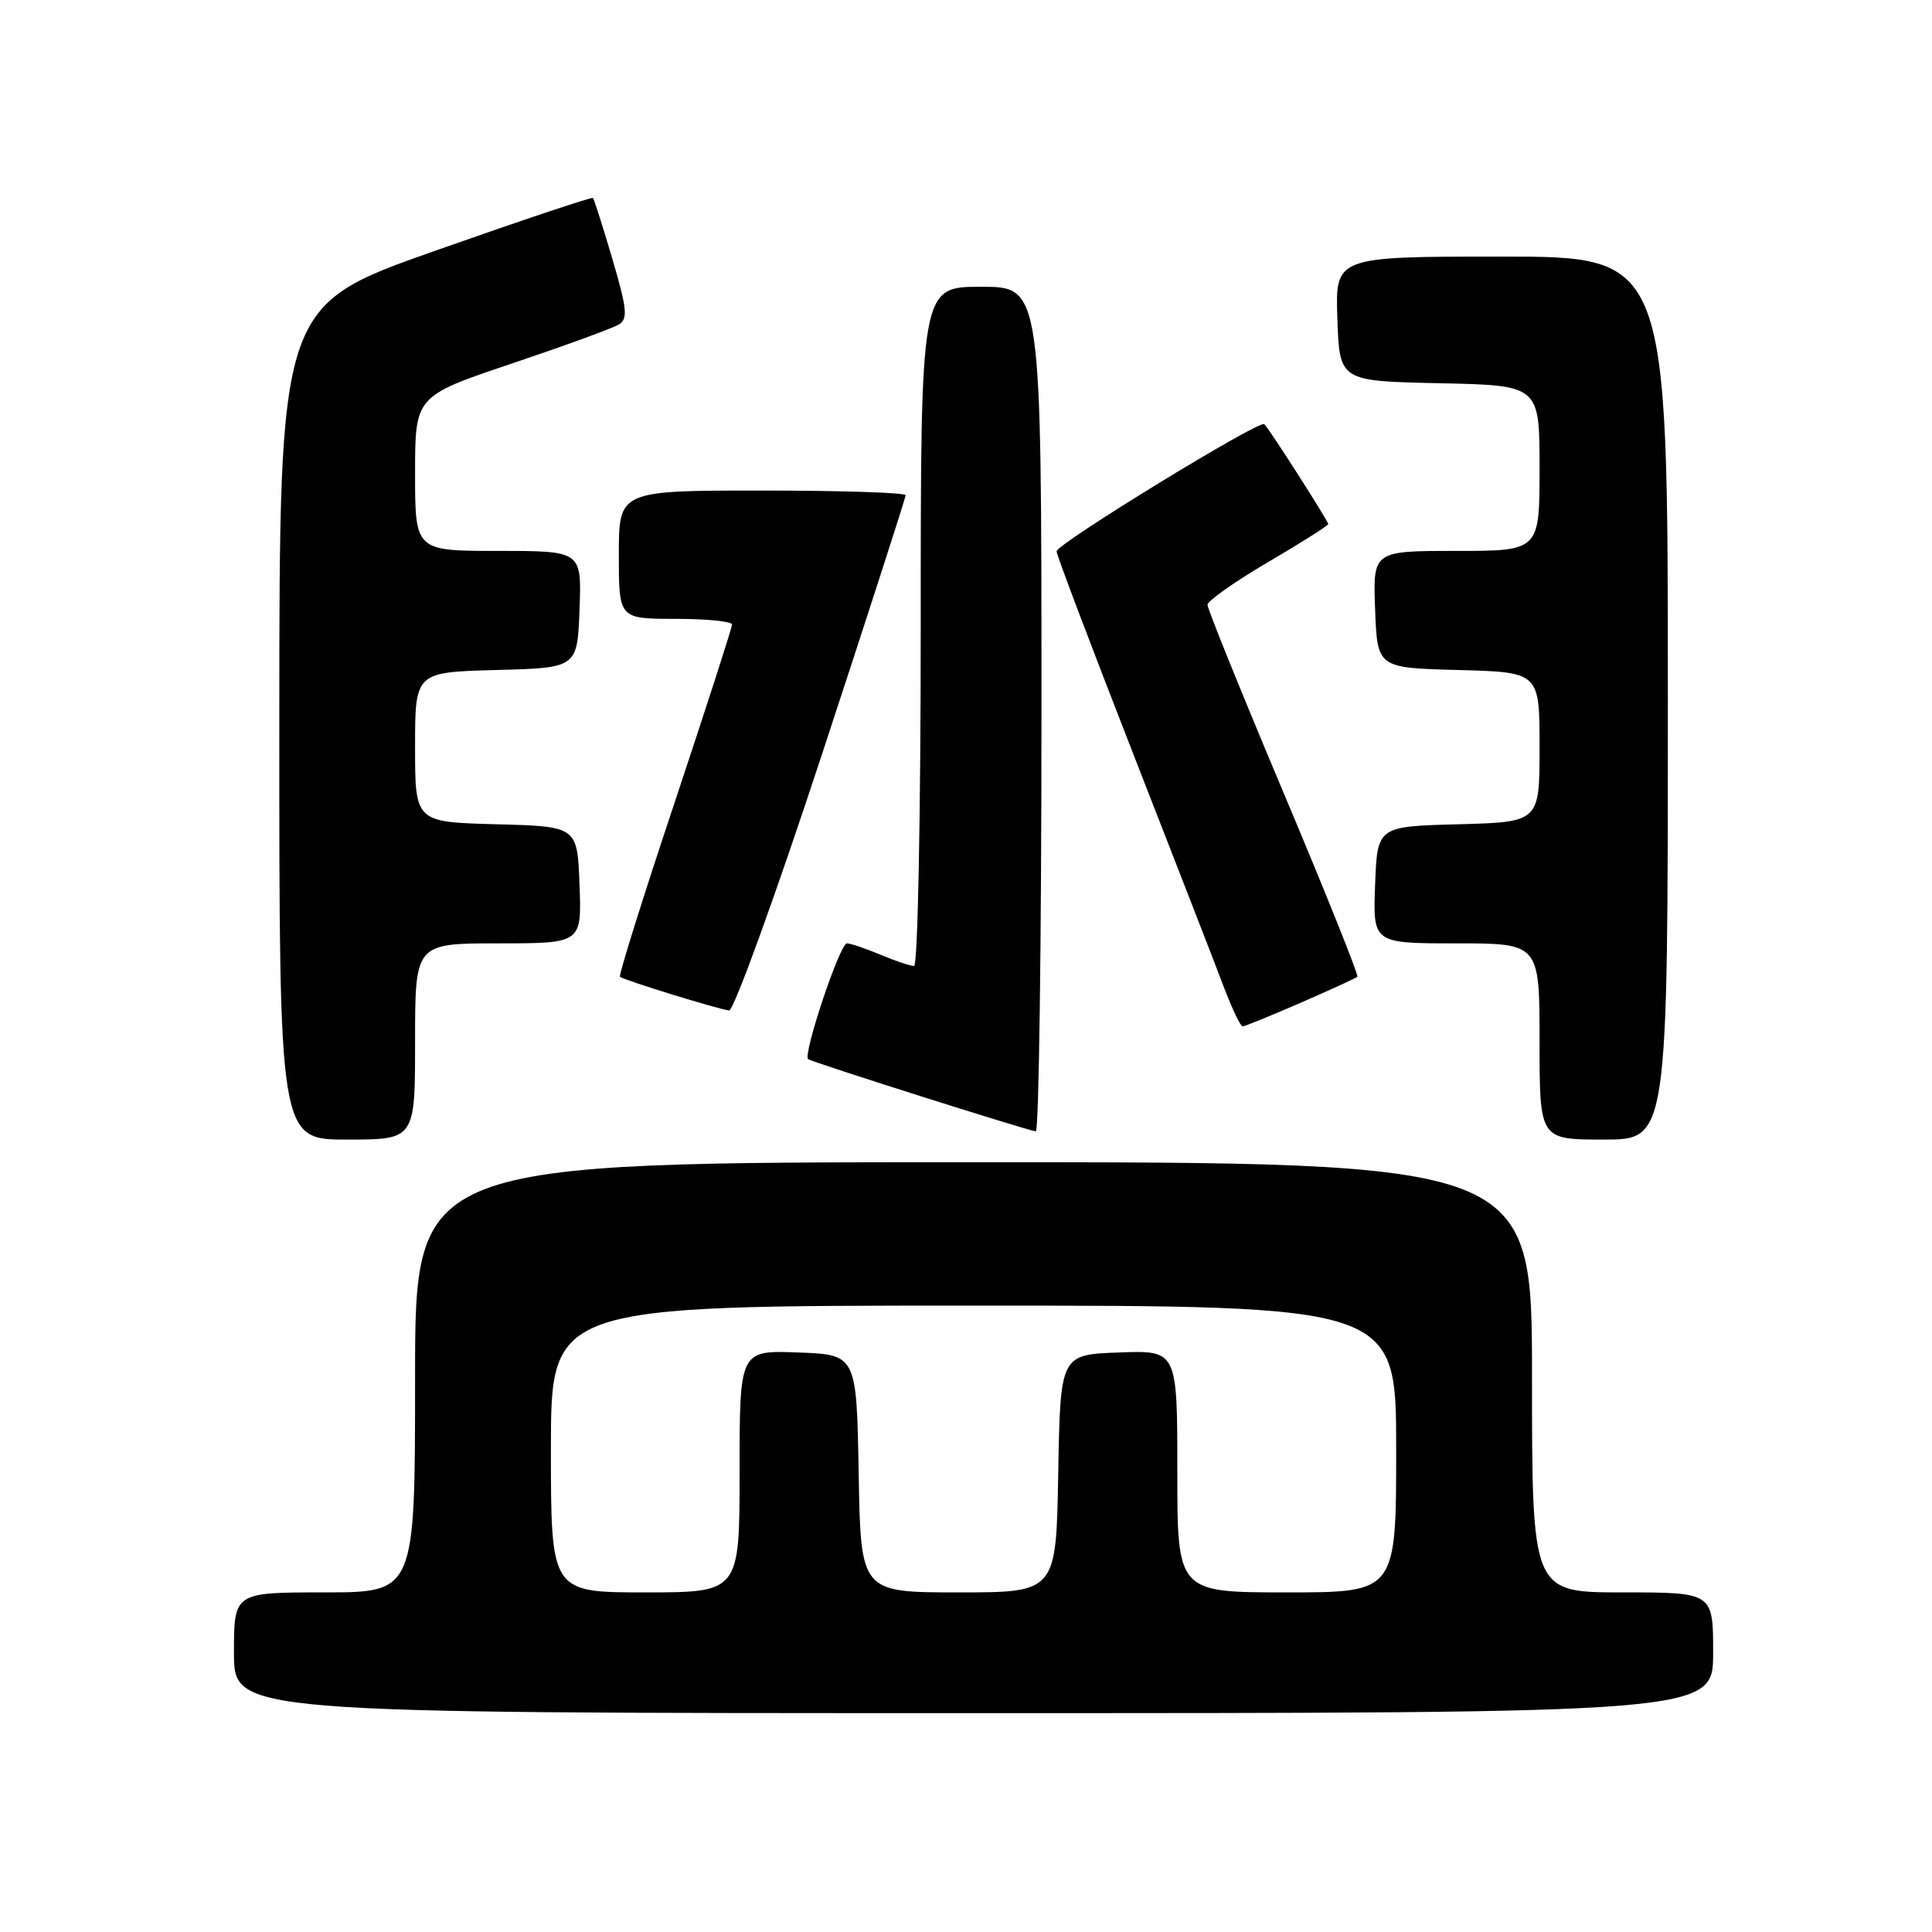 <?xml version="1.0" encoding="UTF-8" standalone="no"?>
<!DOCTYPE svg PUBLIC "-//W3C//DTD SVG 1.1//EN" "http://www.w3.org/Graphics/SVG/1.1/DTD/svg11.dtd" >
<svg xmlns="http://www.w3.org/2000/svg" xmlns:xlink="http://www.w3.org/1999/xlink" version="1.1" viewBox="0 0 256 256">
 <g >
 <path fill="currentColor"
d=" M 227.00 219.00 C 227.00 211.00 227.00 211.00 215.00 211.00 C 203.00 211.00 203.00 211.00 203.00 182.50 C 203.00 154.00 203.00 154.00 129.00 154.00 C 55.00 154.00 55.00 154.00 55.00 182.50 C 55.00 211.00 55.00 211.00 43.00 211.00 C 31.00 211.00 31.00 211.00 31.00 219.00 C 31.00 227.00 31.00 227.00 129.00 227.00 C 227.00 227.00 227.00 227.00 227.00 219.00 Z  M 55.00 138.00 C 55.00 125.00 55.00 125.00 66.04 125.00 C 77.08 125.00 77.08 125.00 76.79 117.25 C 76.50 109.50 76.50 109.50 65.75 109.22 C 55.00 108.93 55.00 108.93 55.00 99.00 C 55.00 89.07 55.00 89.07 65.75 88.78 C 76.50 88.50 76.50 88.50 76.79 80.75 C 77.08 73.00 77.08 73.00 66.04 73.00 C 55.00 73.00 55.00 73.00 55.00 62.75 C 55.00 52.49 55.00 52.49 67.79 48.18 C 74.83 45.81 81.23 43.48 82.01 42.99 C 83.22 42.25 83.09 40.93 81.14 34.31 C 79.88 30.02 78.72 26.39 78.57 26.23 C 78.41 26.08 69.00 29.23 57.65 33.23 C 37.02 40.50 37.02 40.50 37.01 95.75 C 37.00 151.00 37.00 151.00 46.00 151.00 C 55.00 151.00 55.00 151.00 55.00 138.00 Z  M 221.00 92.50 C 221.00 34.00 221.00 34.00 198.96 34.00 C 176.92 34.00 176.92 34.00 177.21 42.25 C 177.50 50.50 177.50 50.50 190.75 50.78 C 204.00 51.06 204.00 51.06 204.00 62.03 C 204.00 73.00 204.00 73.00 192.96 73.00 C 181.92 73.00 181.92 73.00 182.21 80.75 C 182.50 88.50 182.50 88.50 193.25 88.78 C 204.00 89.07 204.00 89.07 204.00 99.00 C 204.00 108.93 204.00 108.93 193.25 109.22 C 182.50 109.50 182.50 109.50 182.21 117.25 C 181.92 125.00 181.92 125.00 192.96 125.00 C 204.00 125.00 204.00 125.00 204.00 138.00 C 204.00 151.00 204.00 151.00 212.50 151.00 C 221.00 151.00 221.00 151.00 221.00 92.50 Z  M 138.00 94.00 C 138.00 38.00 138.00 38.00 130.00 38.00 C 122.00 38.00 122.00 38.00 122.00 83.00 C 122.00 108.16 121.61 128.00 121.12 128.00 C 120.64 128.00 118.63 127.33 116.65 126.50 C 114.68 125.67 112.68 125.00 112.21 125.00 C 111.29 125.00 106.36 139.74 107.08 140.34 C 107.54 140.73 136.02 149.76 137.25 149.91 C 137.66 149.96 138.00 124.80 138.00 94.00 Z  M 172.33 132.88 C 176.27 131.16 179.66 129.61 179.86 129.43 C 180.06 129.26 175.67 118.31 170.11 105.12 C 164.55 91.92 160.00 80.68 160.00 80.15 C 160.00 79.62 163.60 77.08 168.00 74.50 C 172.40 71.92 176.00 69.64 176.00 69.44 C 176.00 69.04 168.24 56.91 167.53 56.20 C 166.92 55.59 140.00 72.07 140.00 73.06 C 140.00 73.51 144.54 85.50 150.08 99.69 C 155.63 113.89 161.06 127.86 162.15 130.75 C 163.25 133.64 164.37 136.00 164.65 136.00 C 164.94 136.00 168.39 134.59 172.33 132.88 Z  M 108.86 100.12 C 114.99 81.48 120.00 65.95 120.00 65.62 C 120.00 65.28 111.45 65.00 101.00 65.00 C 82.00 65.00 82.00 65.00 82.00 73.50 C 82.00 82.00 82.00 82.00 89.50 82.00 C 93.62 82.00 97.00 82.34 97.00 82.75 C 97.00 83.16 93.58 93.76 89.40 106.31 C 85.21 118.86 81.95 129.26 82.15 129.43 C 82.66 129.87 95.29 133.77 96.61 133.89 C 97.22 133.95 102.73 118.75 108.86 100.12 Z  M 73.00 192.00 C 73.00 173.00 73.00 173.00 129.00 173.00 C 185.00 173.00 185.00 173.00 185.00 192.00 C 185.00 211.00 185.00 211.00 170.50 211.00 C 156.00 211.00 156.00 211.00 156.00 194.96 C 156.00 178.92 156.00 178.92 148.25 179.21 C 140.50 179.50 140.50 179.50 140.22 195.25 C 139.95 211.00 139.95 211.00 127.00 211.00 C 114.05 211.00 114.05 211.00 113.78 195.25 C 113.50 179.50 113.50 179.50 105.75 179.21 C 98.00 178.92 98.00 178.92 98.00 194.96 C 98.00 211.00 98.00 211.00 85.50 211.00 C 73.00 211.00 73.00 211.00 73.00 192.00 Z "/>
</g>
</svg>